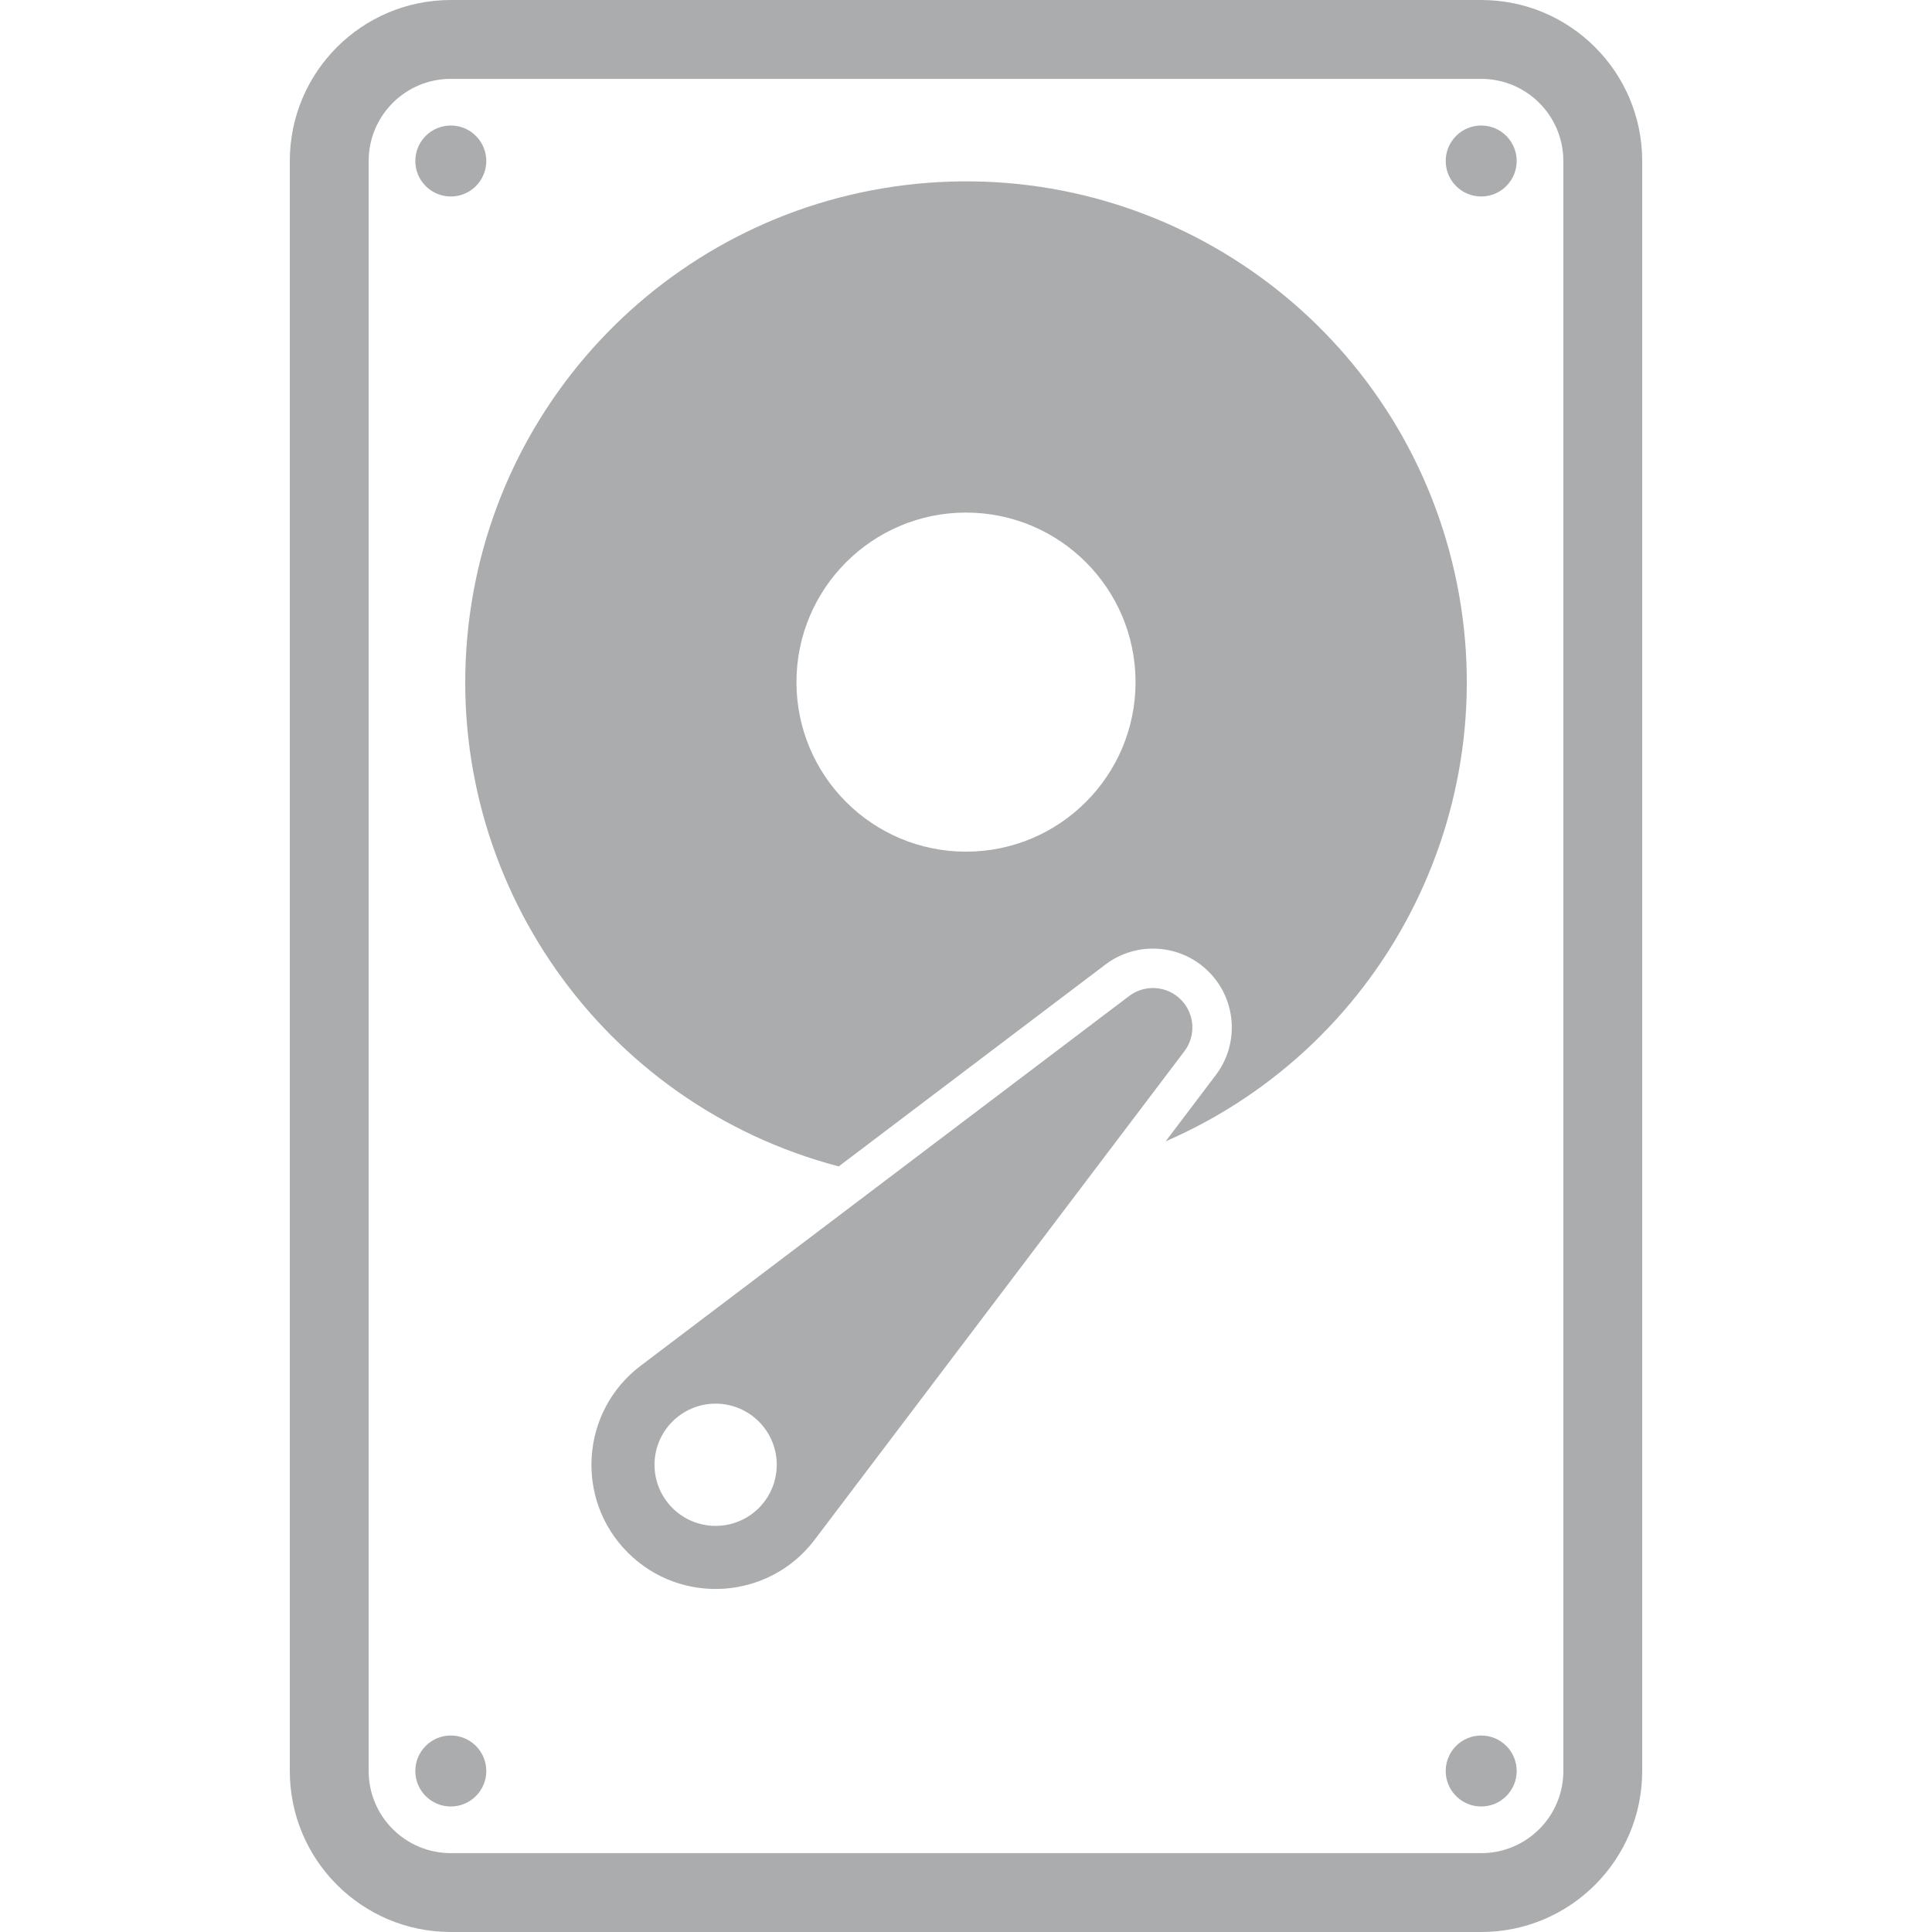 <?xml version="1.0" encoding="UTF-8" standalone="no"?>
<!-- Generator: Adobe Illustrator 18.1.1, SVG Export Plug-In . SVG Version: 6.00 Build 0)  -->

<svg
   xmlns:dc="http://purl.org/dc/elements/1.1/"
   xmlns:cc="http://creativecommons.org/ns#"
   xmlns:rdf="http://www.w3.org/1999/02/22-rdf-syntax-ns#"
   xmlns:svg="http://www.w3.org/2000/svg"
   xmlns="http://www.w3.org/2000/svg"
   xmlns:sodipodi="http://sodipodi.sourceforge.net/DTD/sodipodi-0.dtd"
   xmlns:inkscape="http://www.inkscape.org/namespaces/inkscape"
   version="1.1"
   id="Capa_1"
   x="0px"
   y="0px"
   viewBox="0 0 612 612"
   style="enable-background:new 0 0 612 612;"
   xml:space="preserve"
   sodipodi:docname="drive_hdd.svg"
   inkscape:version="0.92.2 2405546, 2018-03-11"><defs
   id="defs52" /><sodipodi:namedview
   pagecolor="#ffffff"
   bordercolor="#666666"
   borderopacity="1"
   objecttolerance="10"
   gridtolerance="10"
   guidetolerance="10"
   inkscape:pageopacity="0"
   inkscape:pageshadow="2"
   inkscape:window-width="713"
   inkscape:window-height="480"
   id="namedview50"
   showgrid="false"
   inkscape:zoom="0.38562092"
   inkscape:cx="215.23729"
   inkscape:cy="306"
   inkscape:window-x="0"
   inkscape:window-y="0"
   inkscape:window-maximized="0"
   inkscape:current-layer="Capa_1" />
<g
   id="g17"
   style="fill:#aaacad;fill-opacity:1">
	<g
   id="Hard_Drive"
   style="fill:#aaacad;fill-opacity:1">
		<path
   d="M469.201,0c-108.8,0-217.6,0-326.4,0c-28.167,0-51.001,22.834-51.001,51c0,170,0,340,0,510    c0,28.167,22.834,51.001,51,51.001c108.8,0,217.6,0,326.4,0c28.167,0,51-22.834,51-51c0-170,0-340,0-510    C520.201,22.834,497.367,0,469.201,0z M495.221,561c0,14.371-11.649,26.02-26.02,26.02c-108.8,0-217.6,0-326.4,0    c-14.371,0-26.02-11.649-26.02-26.02c0-170,0-340,0-510C116.78,36.629,128.429,24.98,142.8,24.98c108.8,0,217.6,0,326.4,0    c14.371,0,26.02,11.649,26.02,26.02C495.221,220.999,495.221,391.001,495.221,561z"
   id="path2"
   style="fill:#aaacad;fill-opacity:1" />
		<circle
   cx="469.201"
   cy="51"
   r="11.241"
   id="circle4"
   style="fill:#aaacad;fill-opacity:1" />
		<circle
   cx="142.8"
   cy="51"
   r="11.241"
   id="circle6"
   style="fill:#aaacad;fill-opacity:1" />
		<circle
   cx="469.201"
   cy="561"
   r="11.241"
   id="circle8"
   style="fill:#aaacad;fill-opacity:1" />
		<path
   d="M374.05,316.636c-4.41-4.41-11.397-4.891-16.369-1.127c-51.578,39.039-103.156,78.077-154.734,117.117    c-19.034,14.407-20.955,42.309-4.075,59.19c16.88,16.88,44.782,14.959,59.19-4.075c39.039-51.578,78.077-103.156,117.117-154.734    C378.941,328.033,378.46,321.046,374.05,316.636z M226.69,483.355c-10.693,0-19.359-8.668-19.359-19.359    s8.667-19.359,19.359-19.359s19.359,8.668,19.359,19.359S237.383,483.355,226.69,483.355z"
   id="path10"
   style="fill:#aaacad;fill-opacity:1" />
		<path
   d="M459.949,177.858c-18.657-75.161-88.86-125.862-166.076-119.941c-77.216,5.92-138.868,66.733-145.847,143.859    c-6.981,77.126,42.753,148.019,117.65,167.707c28.156-21.31,56.311-42.621,84.467-63.932c9.946-7.528,23.919-6.565,32.738,2.254    c8.82,8.819,9.782,22.794,2.254,32.738c-5.298,6.999-10.595,13.999-15.893,20.998C440.263,330.665,478.606,253.02,459.949,177.858    z M306.001,269.78c-29.661,0-53.706-24.045-53.706-53.706s24.045-53.706,53.706-53.706c29.661,0,53.706,24.045,53.706,53.706    S335.661,269.78,306.001,269.78z"
   id="path12"
   style="fill:#aaacad;fill-opacity:1" />
		<circle
   cx="142.8"
   cy="561"
   r="11.241"
   id="circle14"
   style="fill:#aaacad;fill-opacity:1" />
	</g>
</g>
<g
   id="g19">
</g>
<g
   id="g21">
</g>
<g
   id="g23">
</g>
<g
   id="g25">
</g>
<g
   id="g27">
</g>
<g
   id="g29">
</g>
<g
   id="g31">
</g>
<g
   id="g33">
</g>
<g
   id="g35">
</g>
<g
   id="g37">
</g>
<g
   id="g39">
</g>
<g
   id="g41">
</g>
<g
   id="g43">
</g>
<g
   id="g45">
</g>
<g
   id="g47">
</g>
</svg>